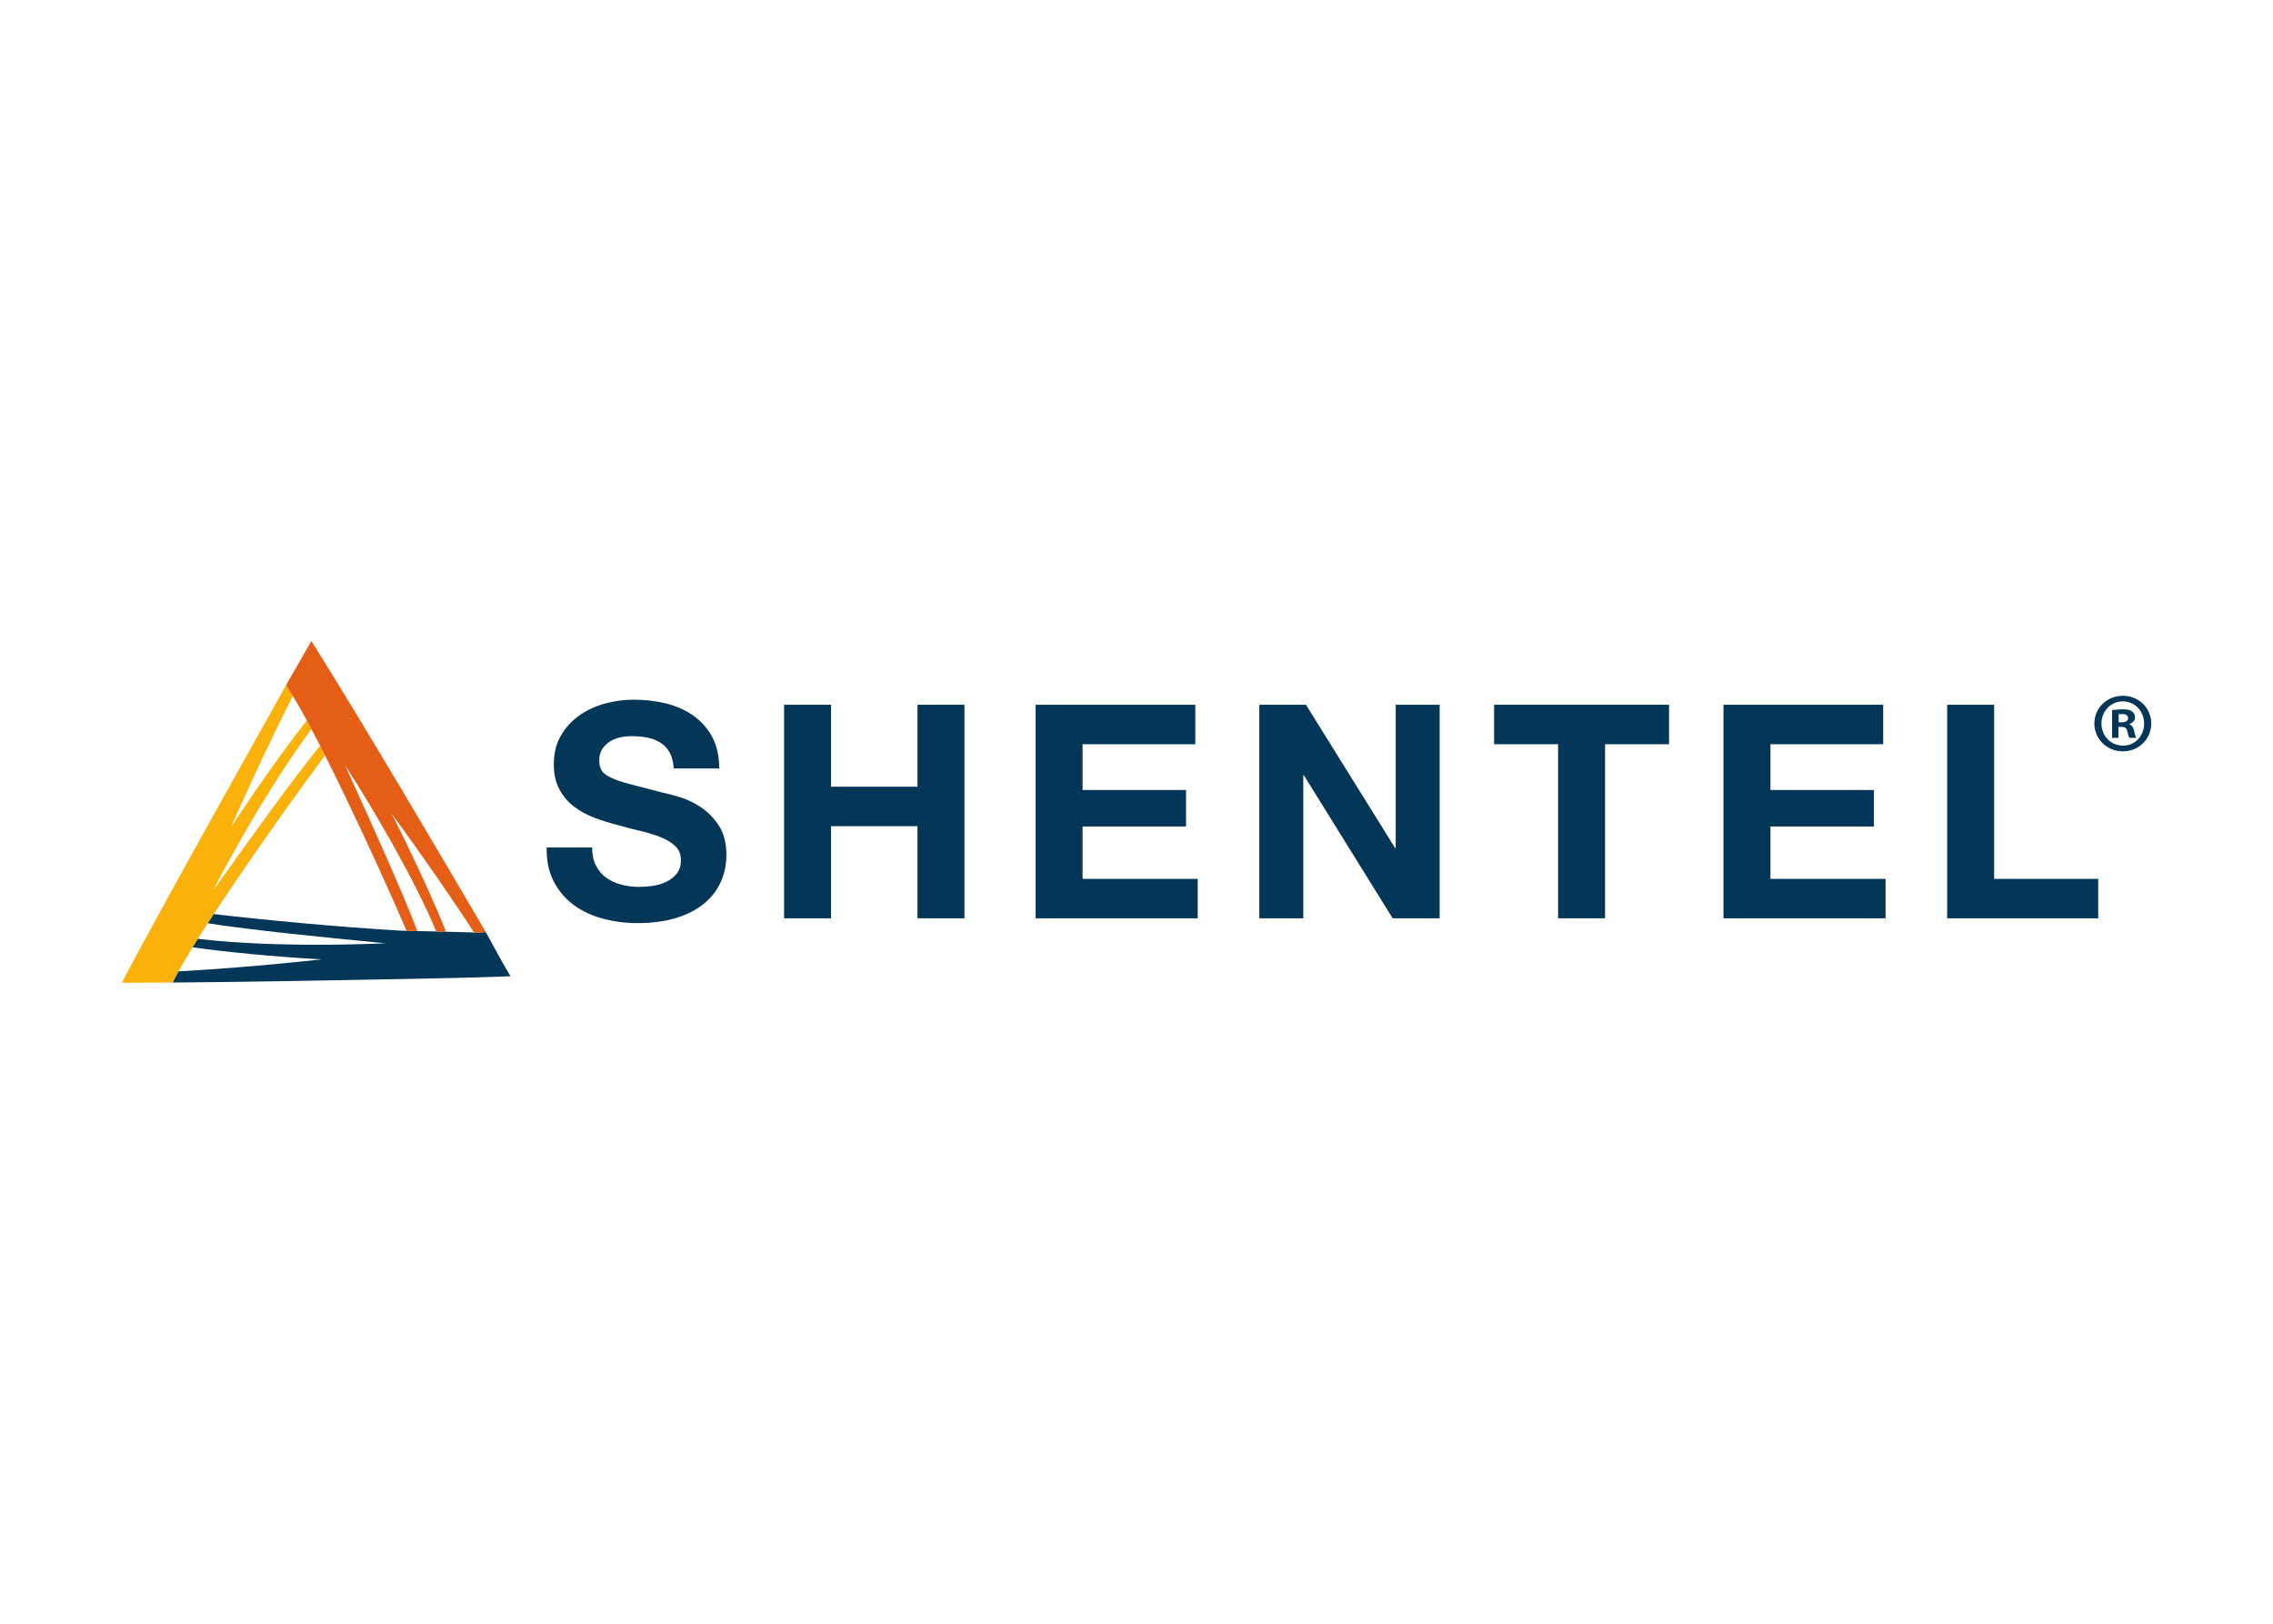 <svg clip-rule="evenodd" fill-rule="evenodd" stroke-linejoin="round" stroke-miterlimit="2" viewBox="0 0 560 400" xmlns="http://www.w3.org/2000/svg"><g fill-rule="nonzero"><g fill="#043658"><path d="m146.833 213.253c.639 1.229 1.485 2.221 2.543 2.985 1.058.762 2.296 1.324 3.719 1.693 1.424.372 2.901.551 4.422.551 1.031 0 2.134-.081 3.318-.258 1.176-.17 2.282-.501 3.311-.988 1.031-.494 1.89-1.168 2.583-2.027.683-.863 1.032-1.956 1.032-3.283 0-1.422-.454-2.578-1.365-3.461-.909-.886-2.101-1.621-3.572-2.212-1.475-.589-3.147-1.106-5.015-1.55-1.863-.44-3.758-.93-5.67-1.471-1.967-.492-3.882-1.092-5.748-1.804-1.869-.712-3.537-1.63-5.011-2.763-1.473-1.131-2.667-2.545-3.573-4.235-.909-1.696-1.362-3.747-1.362-6.158 0-2.697.573-5.042 1.731-7.035 1.156-1.99 2.663-3.646 4.532-4.972 1.864-1.324 3.978-2.307 6.337-2.951 2.355-.637 4.714-.954 7.073-.954 2.749 0 5.39.308 7.921.92 2.529.614 4.775 1.609 6.74 2.985 1.963 1.374 3.524 3.128 4.68 5.269 1.154 2.135 1.734 4.728 1.734 7.771h-11.2c-.104-1.57-.429-2.871-.995-3.9-.565-1.033-1.319-1.845-2.248-2.434-.936-.589-2.006-1.006-3.207-1.255-1.203-.245-2.516-.366-3.941-.366-.932 0-1.868.094-2.799.293-.936.197-1.782.541-2.545 1.031-.759.492-1.387 1.104-1.881 1.845-.487.736-.735 1.668-.735 2.798 0 1.03.2 1.87.59 2.503.394.641 1.169 1.23 2.323 1.769 1.153.546 2.749 1.084 4.788 1.621 2.04.542 4.703 1.231 7.996 2.065.983.197 2.345.553 4.086 1.071 1.745.512 3.476 1.335 5.197 2.466 1.718 1.131 3.206 2.641 4.455 4.533 1.256 1.89 1.884 4.31 1.884 7.257 0 2.406-.467 4.641-1.403 6.703-.93 2.063-2.319 3.842-4.163 5.342-1.841 1.5-4.127 2.668-6.852 3.503-2.724.835-5.883 1.25-9.47 1.25-2.895 0-5.709-.354-8.436-1.07-2.726-.712-5.133-1.825-7.218-3.348-2.087-1.522-3.749-3.467-4.974-5.82-1.231-2.363-1.822-5.16-1.768-8.403h11.2c0 1.768.317 3.268.956 4.494"/><path d="m204.745 173.611v20.191h21.294v-20.191h11.57v52.61h-11.57v-22.693h-21.294v22.693h-11.567v-52.61z"/><path d="m294.492 173.611v9.729h-27.778v11.271h25.494v8.988h-25.494v12.897h28.367v9.725h-39.932v-52.61z"/><path d="m321.754 173.611 21.962 35.296h.146v-35.296h10.832v52.61h-11.573l-21.879-35.219h-.148v35.219h-10.837v-52.61z"/><path d="m368.102 183.339v-9.729h43.103v9.729h-15.766v42.881h-11.572v-42.881z"/><path d="m463.962 173.611v9.729h-27.778v11.271h25.494v8.988h-25.494v12.897h28.367v9.725h-39.937v-52.61z"/><path d="m491.299 173.611v42.885h25.641v9.725h-37.21v-52.61z"/></g><path d="m78.855 183.687c-7.191 8.9-17.263 22.965-26.475 35.856 6.409-12.318 15.904-28.678 24.365-39.912-.388-.735-.771-1.451-1.149-2.142-4.794 6.021-12.313 16.535-18.711 26.339 6.316-14.314 11.63-25.231 15.264-32.394-.468-.775-.914-1.472-1.326-2.094l-.354-.524s-29.432 52.41-39.671 71.756l-.798 1.518 12.571-.051.281-.573c5.362-10.924 25.668-39.883 37.229-55.376-.417-.818-.82-1.618-1.226-2.406" fill="#fab20b"/><path d="m123.8 237.108-4.109-7.487-.875.052c-.347.025-.716.046-1.108.057l-19.067-.474c-14.996-.872-33.569-2.622-45.974-4.077-.501.762-1 1.527-1.48 2.269 11.293 1.747 28.247 3.421 43.798 4.929-5.264.225-11.073.354-16.686.354-8.583 0-19.851-.291-29.546-1.455-.444.707-.882 1.409-1.292 2.08 7.669 1.124 20.304 2.35 31.76 2.985-15.252 1.656-27.205 2.511-35.236 2.953-.426.784-.809 1.518-1.133 2.178l-.282.573c16.476-.093 40.658-.58 60.073-.934l.812-.016c7.524-.139 14.583-.313 20.605-.535l1.713-.066z" fill="#043658"/><path d="m100.17 229.284c.004.004.004.005.005.01l2.66.068c-.004-.003-.004-.003-.004-.005-4.137-10.725-11.312-26.543-17.868-40.964 7.449 11.594 17.063 28.078 22.536 41.088l2.38.057c0-.003 0-.005-.003-.015-2.698-6.892-8.04-18.584-13.404-29.11 9.185 12.553 15.957 22.579 20.337 29.298l.895.02c.391-.015.766-.035 1.108-.059l.878-.051c-11.647-19.912-30.548-51.904-42.068-70.263l-.908-1.448-6.249 10.905.356.528c6.774 10.099 21.705 42.183 29.347 59.938" fill="#e45e16"/><path d="m523.056 171.406c3.867 0 6.944 2.996 6.944 6.823 0 3.826-3.077 6.861-6.985 6.861-3.907 0-7.027-3.035-7.027-6.861 0-3.827 3.12-6.823 7.027-6.823zm-.082 1.373c-2.953 0-5.24 2.457-5.24 5.45 0 3.031 2.287 5.447 5.322 5.447 2.955.036 5.196-2.416 5.196-5.408 0-3.032-2.241-5.489-5.237-5.489zm-1.042 8.982h-1.578v-6.818c.624-.084 1.496-.211 2.62-.211 1.288 0 1.872.211 2.328.542.419.294.709.791.709 1.455 0 .834-.628 1.373-1.414 1.621v.086c.66.204.997.747 1.205 1.663.209 1.04.372 1.414.499 1.662h-1.665c-.207-.248-.333-.832-.54-1.662-.124-.709-.539-1.04-1.412-1.04h-.752zm.041-3.826h.746c.877 0 1.582-.294 1.582-.999 0-.622-.456-1.039-1.455-1.039-.415 0-.705.045-.873.085z" fill="#043658"/></g></svg>
